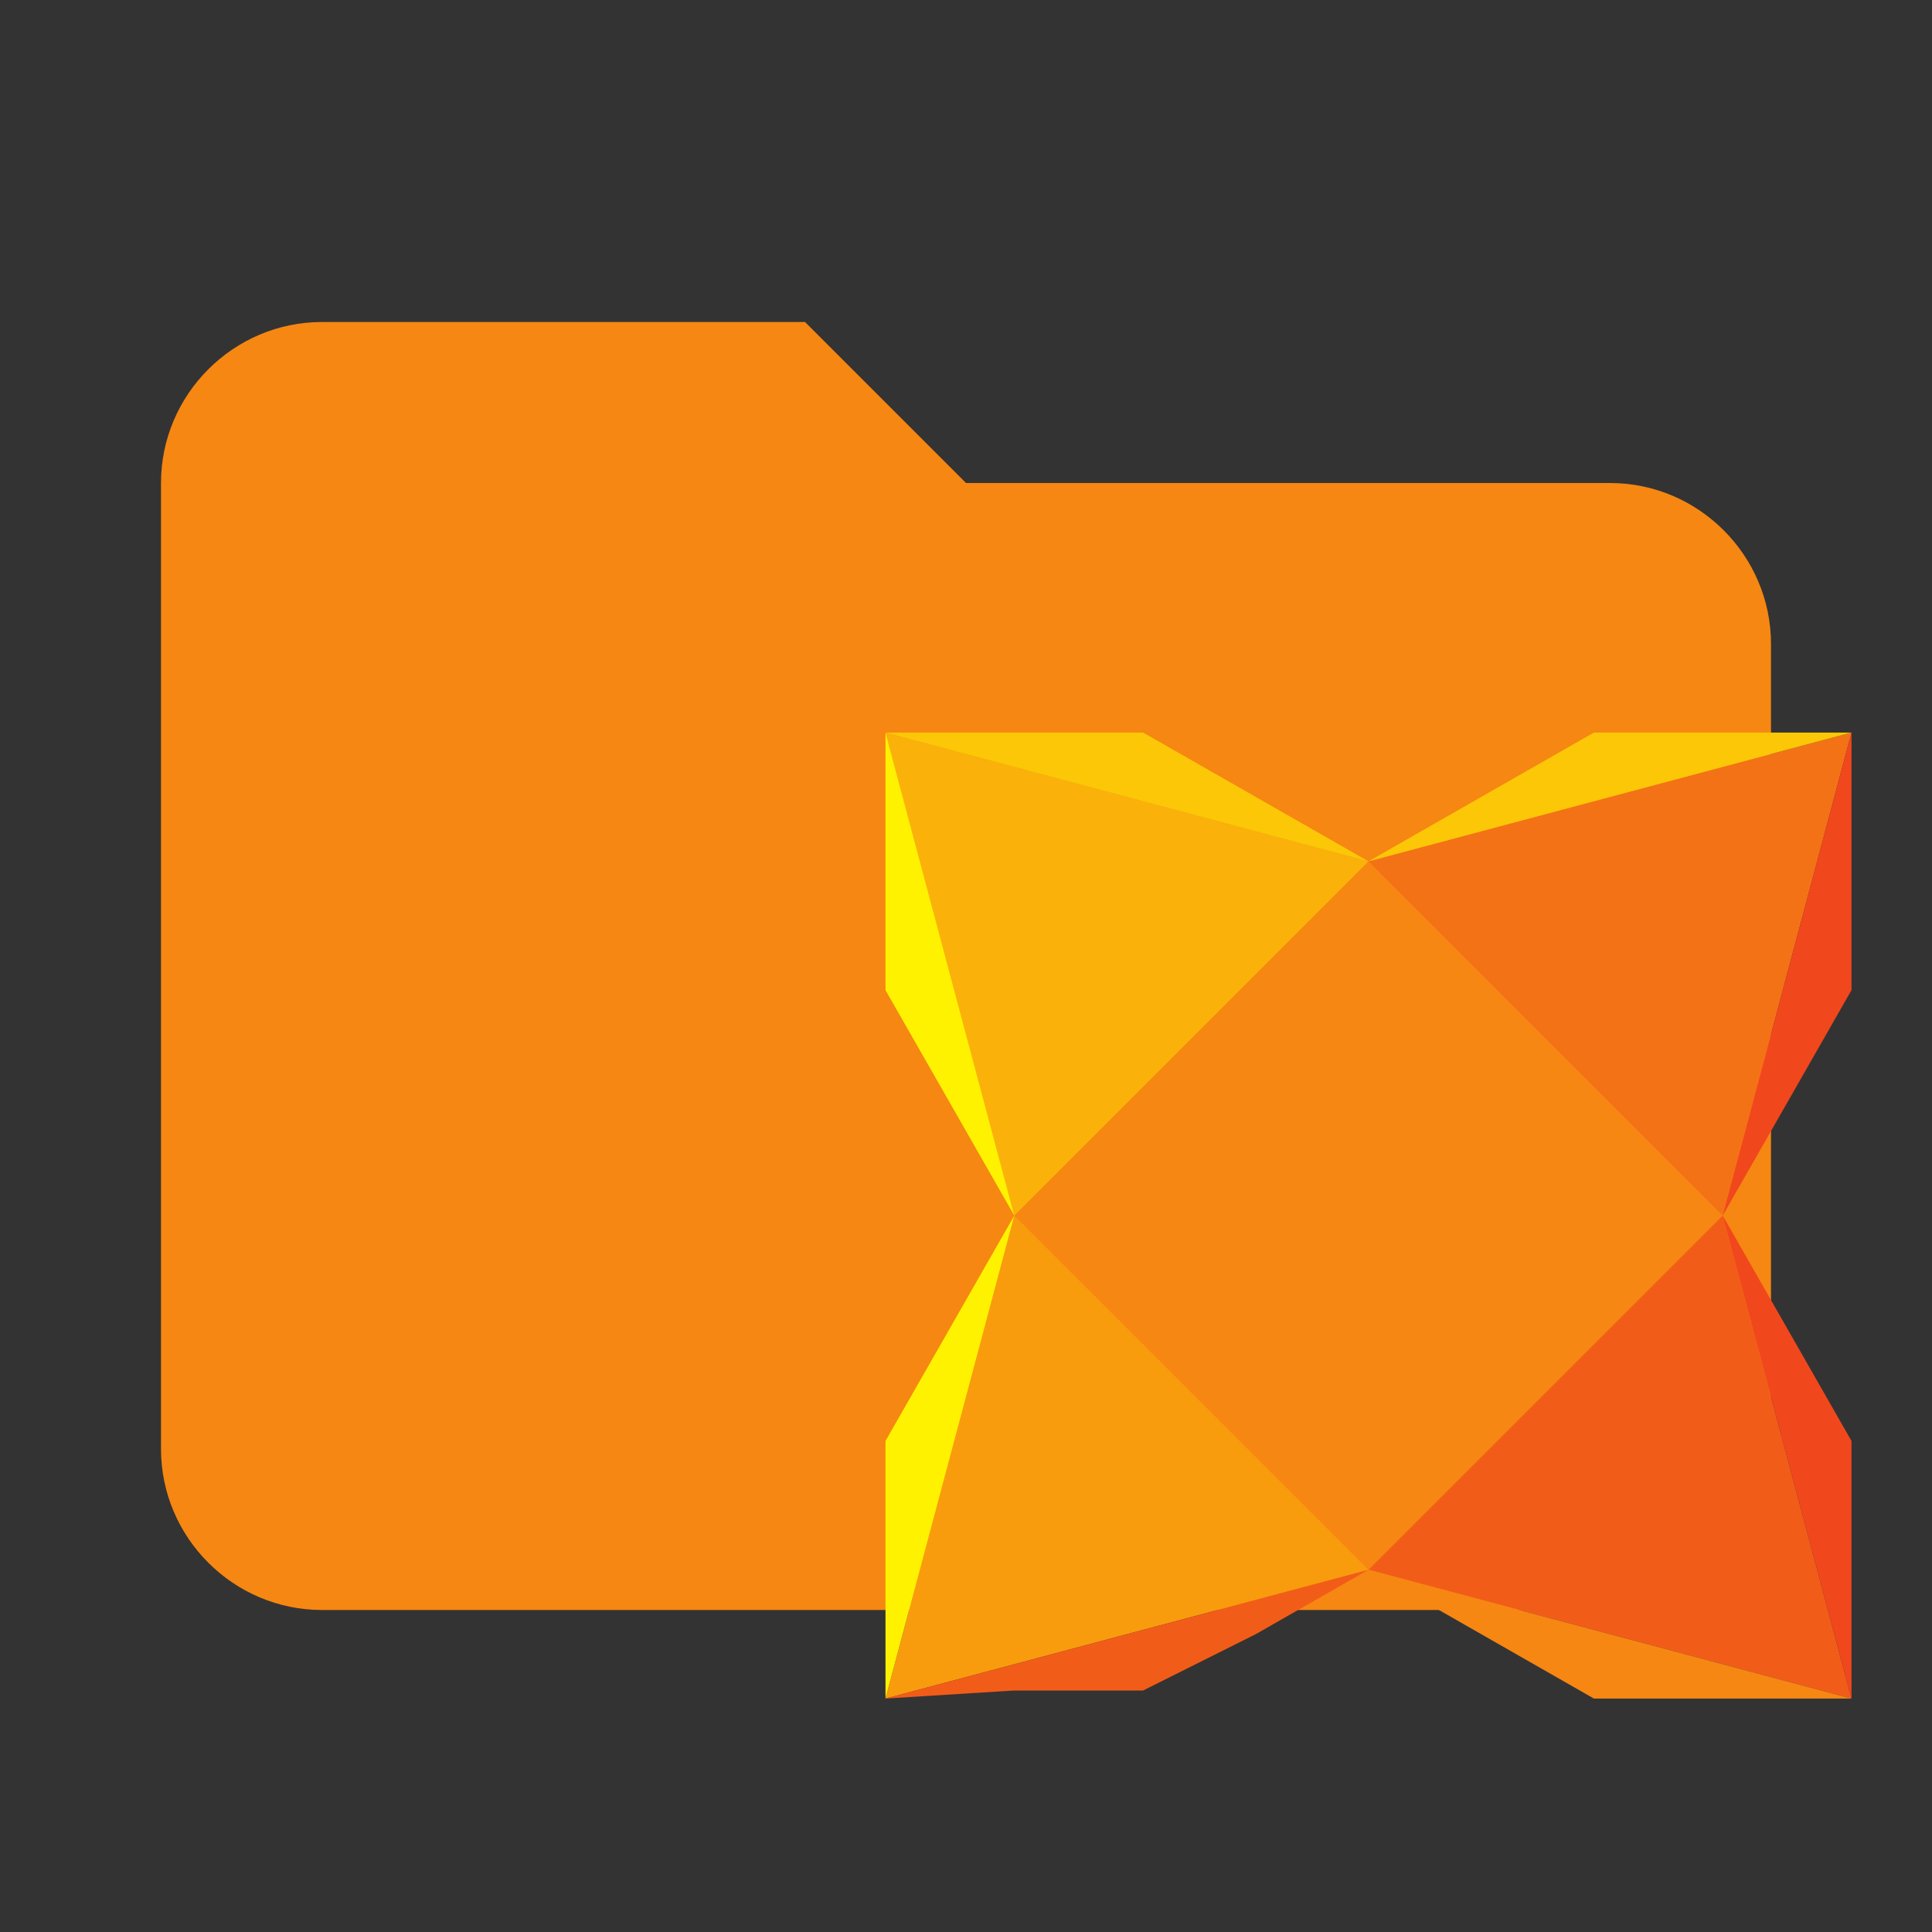 <?xml version="1.0" encoding="utf-8"?>
<!-- Generator: Adobe Illustrator 28.0.0, SVG Export Plug-In . SVG Version: 6.00 Build 0)  -->
<svg version="1.1" xmlns="http://www.w3.org/2000/svg" xmlns:xlink="http://www.w3.org/1999/xlink" x="0px" y="0px"
	 viewBox="0 0 24 24" style="enable-background:new 0 0 24 24;" xml:space="preserve">
<rect x="0" y="0" width="24" height="24" fill="#333333" stroke="none"/>
<style type="text/css">
	.st0{fill:#F68712;}
	.st1{fill:#FAB20B;}
	.st2{fill:#FBC707;}
	.st3{fill:#FFF200;}
	.st4{fill:#F47216;}
	.st5{fill:#F1471D;}
	.st6{fill:#F25C19;}
	.st7{fill:#F89C0E;}
</style>
<g id="Layer_1">
	<path class="st0" d="M10,4H4C2.9,4,2,4.9,2,6v12c0,1.1,0.9,2,2,2h16c1.1,0,2-0.9,2-2V8c0-1.1-0.9-2-2-2h-8L10,4z"/>
</g>
<g id="Layer_2">
	<g>
		<path class="st0" d="M12.6,15.1l4.4-4.4l4.4,4.4L17,19.5L12.6,15.1z"/>
		<path class="st1" d="M12.6,15.1l-0.8-3l-0.8-3l3,0.8l3,0.8l-2.2,2.2L12.6,15.1z"/>
		<path class="st2" d="M17,10.7l-3-0.8l-3-0.8l1.6,0l1.6,0l1.4,0.8L17,10.7z"/>
		<path class="st3" d="M11,9.1l0.8,3l0.8,3l-0.8-1.4l-0.8-1.4l0-1.6L11,9.1z"/>
		<path class="st4" d="M17,10.7l3-0.8l3-0.8l-0.8,3l-0.8,3l-2.2-2.2L17,10.7z"/>
		<path class="st5" d="M21.4,15.1l0.8-3l0.8-3l0,1.6l0,1.6l-0.8,1.4L21.4,15.1z"/>
		<path class="st2" d="M23,9.1l-3,0.8l-3,0.8l1.4-0.8l1.4-0.8l1.6,0L23,9.1z"/>
		<path class="st6" d="M21.4,15.1l0.8,3l0.8,3l-3-0.8l-3-0.8l2.2-2.2L21.4,15.1z"/>
		<path class="st0" d="M17,19.5l3,0.8l3,0.8l-1.6,0l-1.6,0l-1.4-0.8L17,19.5z"/>
		<path class="st5" d="M23,21.1l-0.8-3l-0.8-3l0.8,1.4l0.8,1.4l0,1.6L23,21.1z"/>
		<path class="st7" d="M17,19.5l-3,0.8l-3,0.8l0.8-3l0.8-3l2.2,2.2L17,19.5z"/>
		<path class="st3" d="M12.6,15.1l-0.8,3l-0.8,3l0-1.6l0-1.6l0.8-1.4L12.6,15.1z"/>
		<path class="st6" d="M11,21.1l3-0.8l3-0.8l-1.4,0.8L14.2,21l-1.6,0L11,21.1z"/>
	</g>
</g>
</svg>
